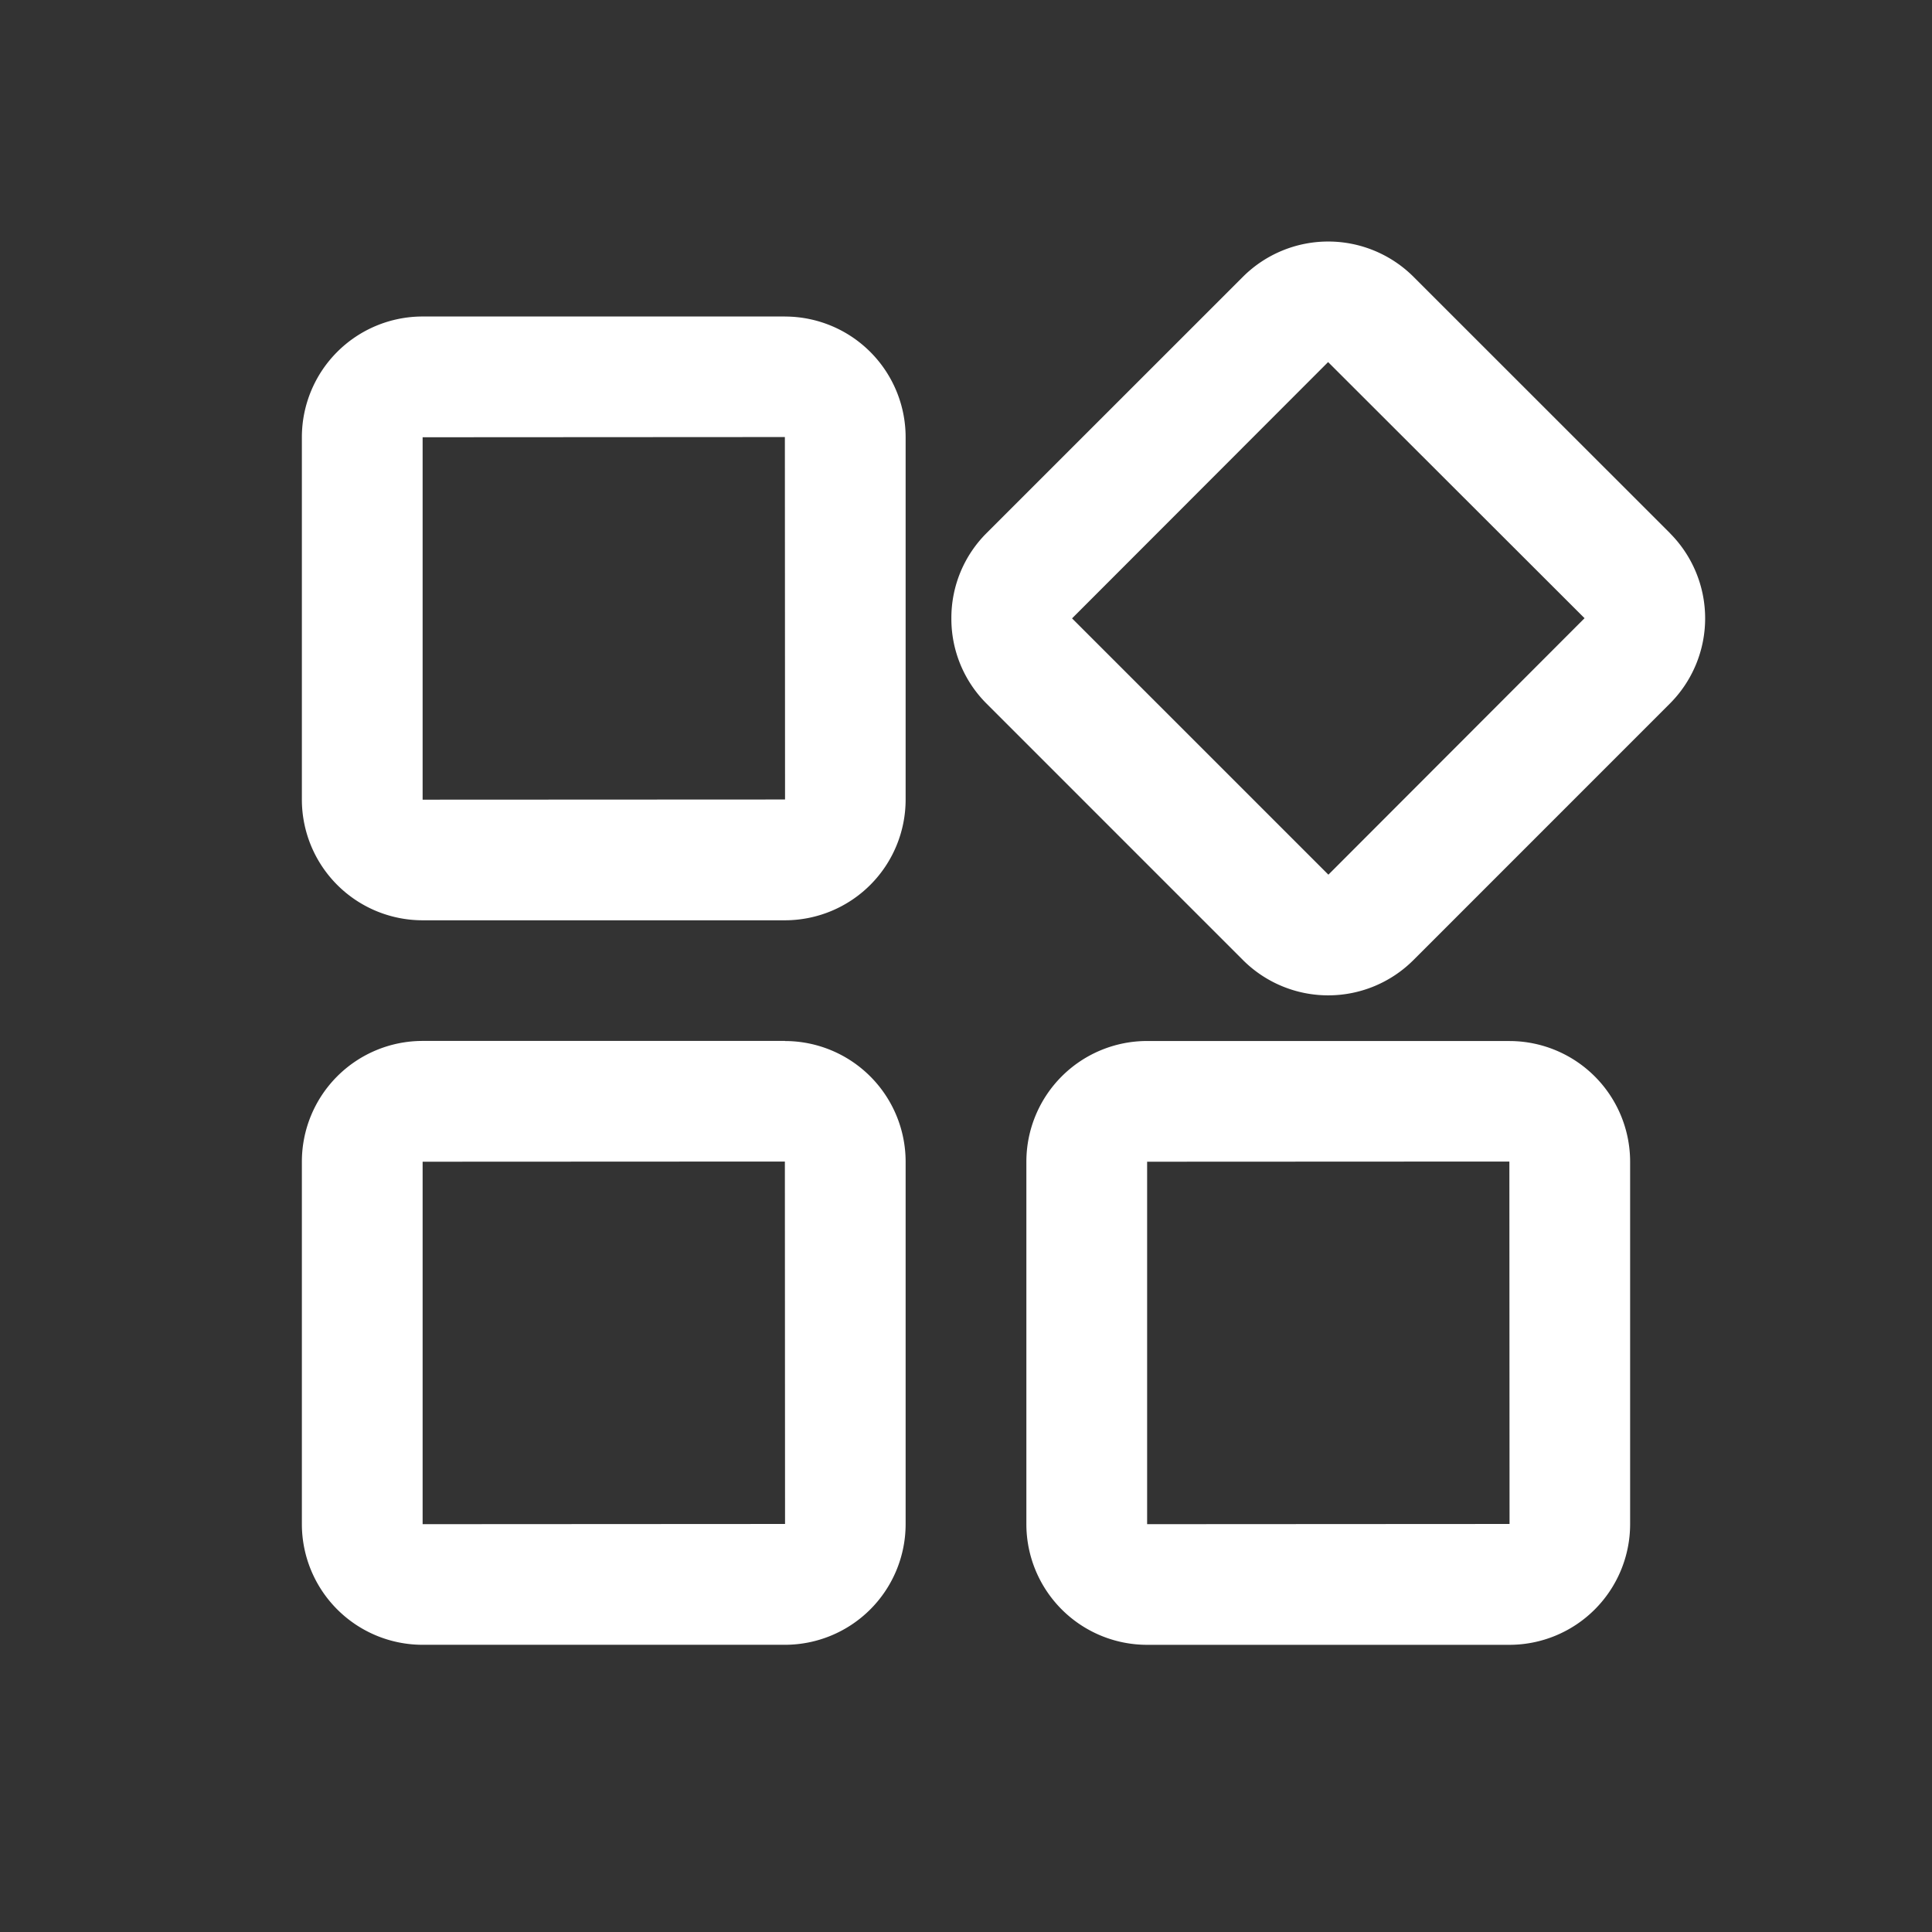 <svg t="1608357889992" class="icon" viewBox="0 0 1024 1024" version="1.1" xmlns="http://www.w3.org/2000/svg" p-id="13018" width="200" height="200"><rect x="0" y="0" width="1024" height="1024" fill="#333333" stroke="none"/><path d="M224 423.845V231.753l192-0.11 0.091 192.11-192.091 0.091zM416.091 167.753h-192.183A64 64 0 0 0 160 231.68v192.183a64 64 0 0 0 63.909 63.909h192.183a64 64 0 0 0 63.909-63.927V231.68a64 64 0 0 0-63.909-63.909v-0.037zM224 807.826V615.735l192-0.091 0.091 192.091-192.091 0.11z m192.091-256.11h-192.183A64 64 0 0 0 160 615.68v192.183a64 64 0 0 0 63.909 63.909h192.183a64 64 0 0 0 63.909-63.927V615.68a64 64 0 0 0-63.909-63.909v-0.037z m287.982-88.119l-135.863-135.845 135.717-135.845 135.918 135.753-135.771 135.936z m181.029-181.029L749.166 146.688a64 64 0 0 0-90.368 0l-135.899 135.863a63.451 63.451 0 0 0-18.651 45.056 63.451 63.451 0 0 0 18.651 45.33l135.899 135.918a63.909 63.909 0 0 0 90.368-0.018l135.899-135.918a63.927 63.927 0 0 0 0-90.35v0.018zM608 807.863V615.735l192-0.091 0.091 192.091-192.091 0.11z m192.091-256.11h-192.183a64 64 0 0 0-63.909 63.945v192.183a64 64 0 0 0 63.909 63.909h192.183a64 64 0 0 0 63.909-63.927V615.68a64 64 0 0 0-63.909-63.909v-0.037z" fill="#ffffff" p-id="13019"></path></svg>
